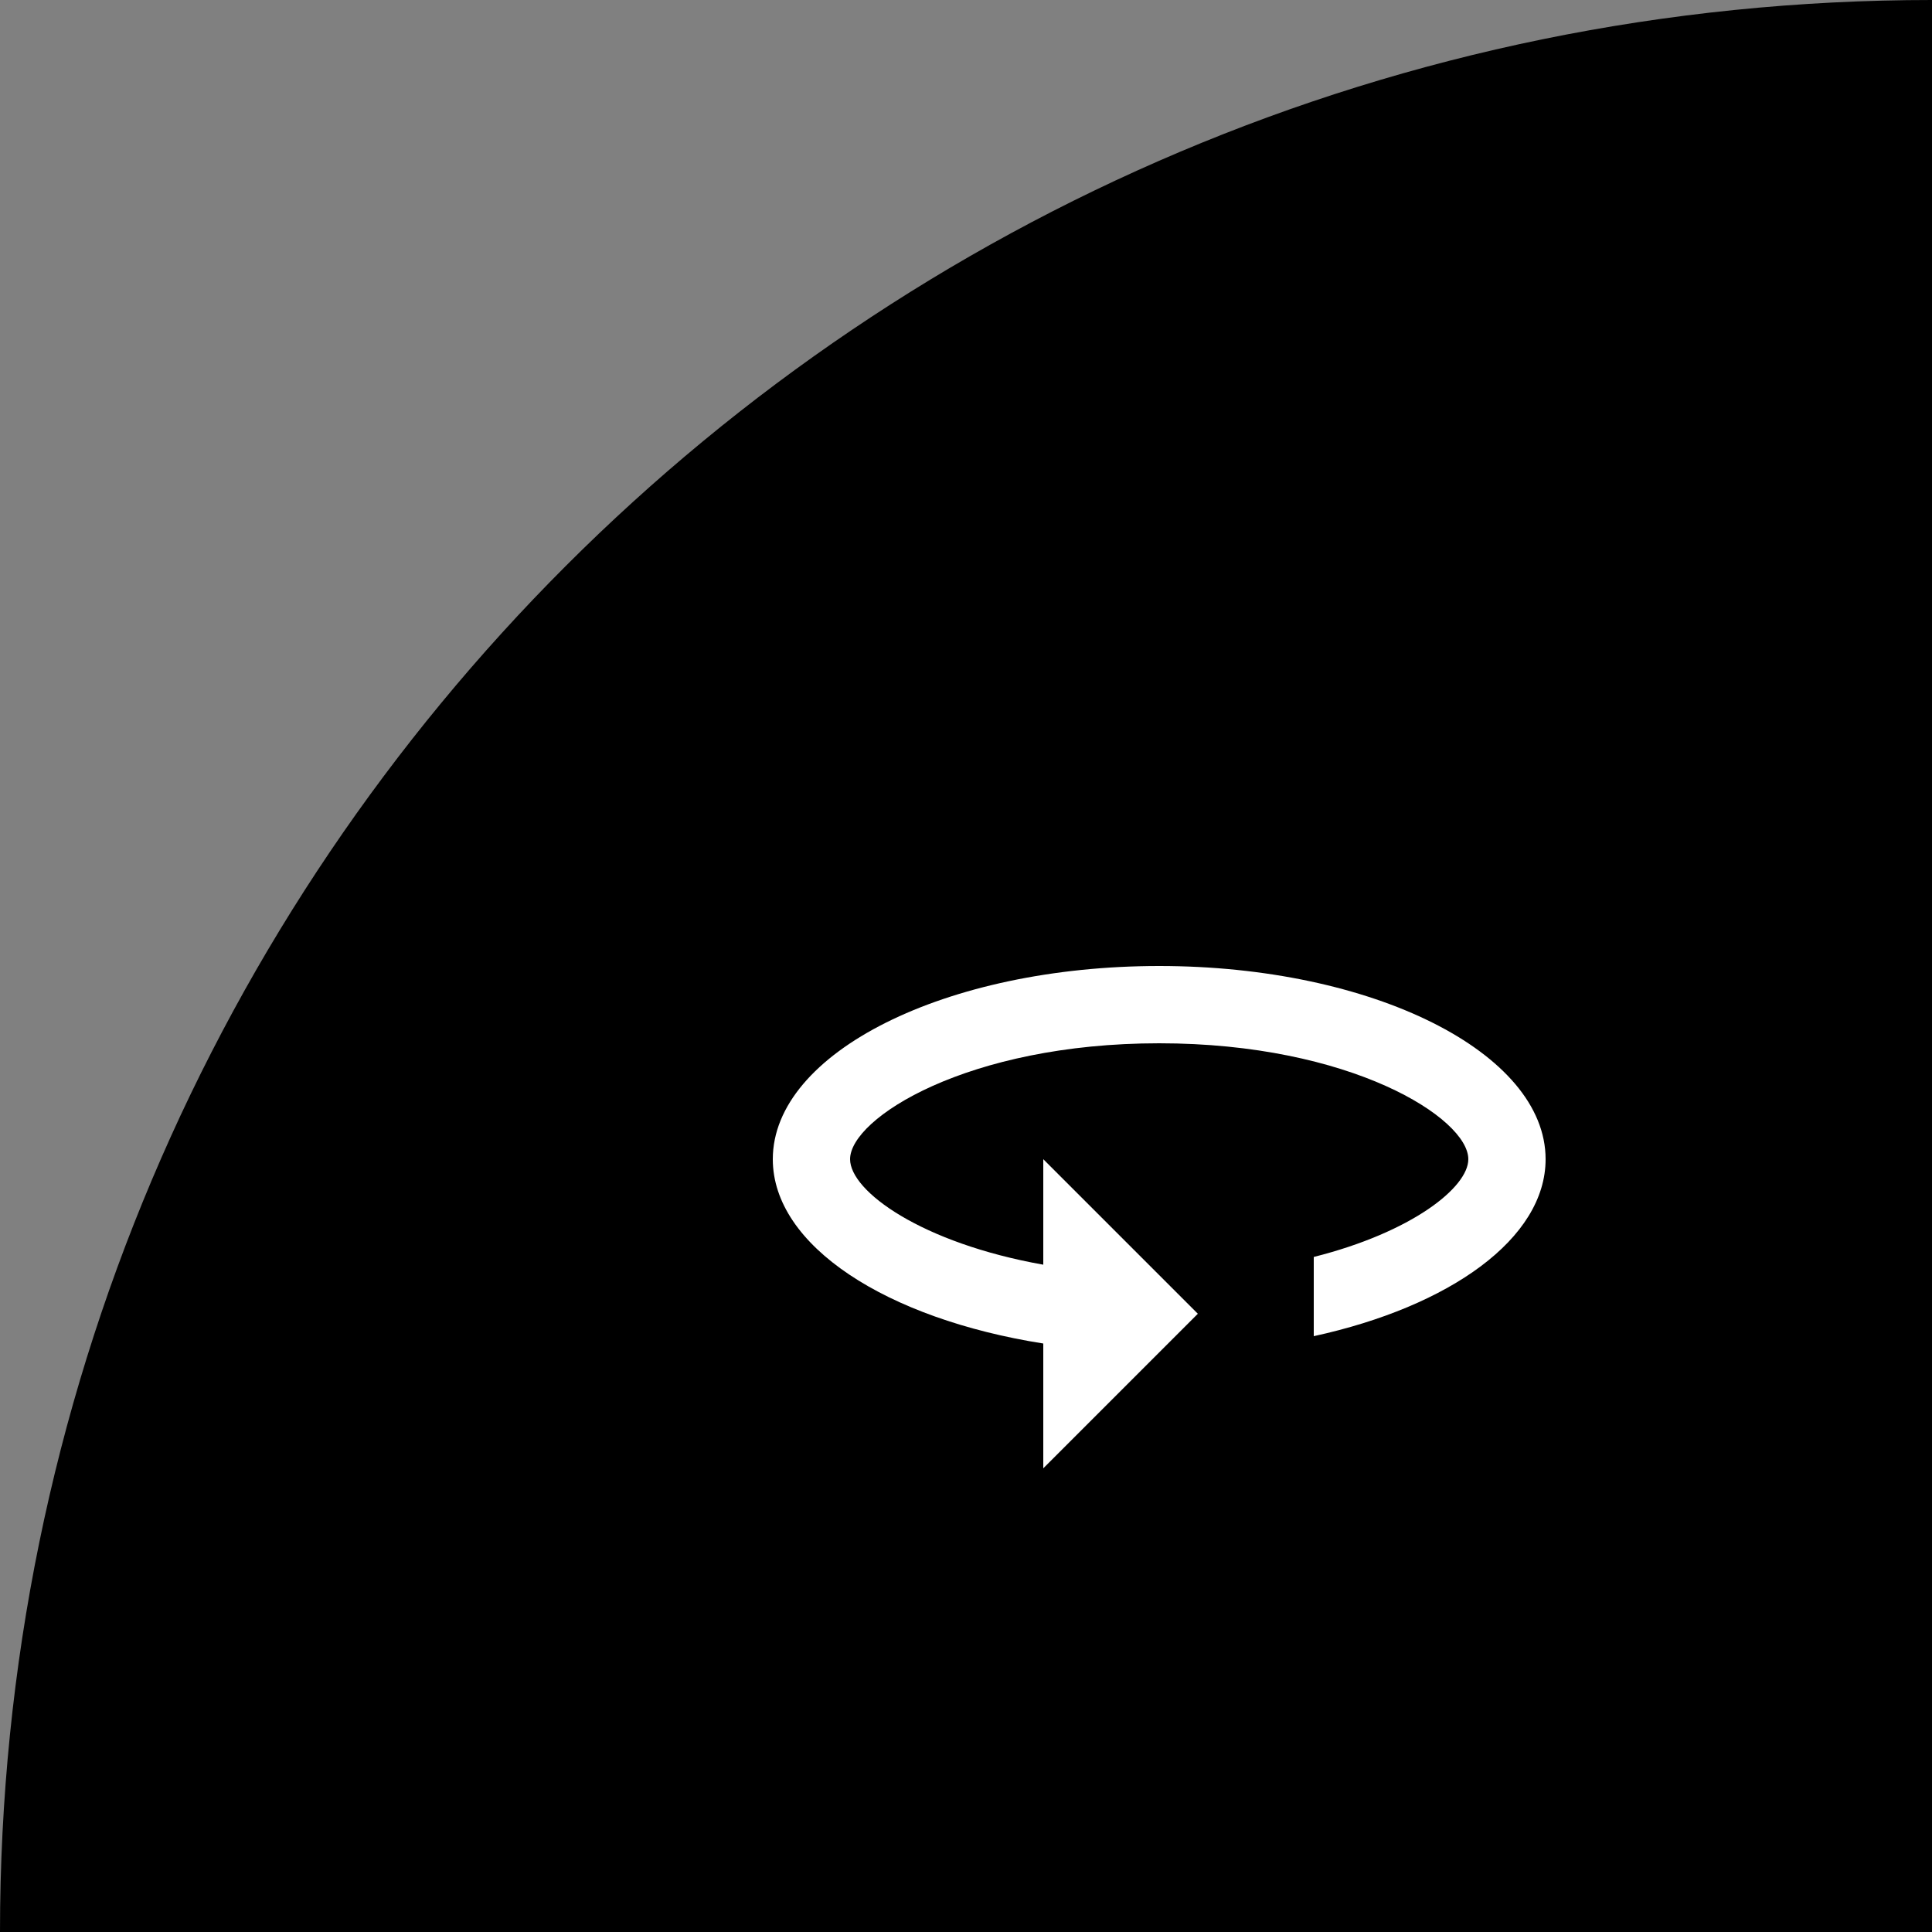 <?xml version="1.0" encoding="UTF-8"?>
<svg width="100px" height="100px" viewBox="0 0 100 100" version="1.1" xmlns="http://www.w3.org/2000/svg" xmlns:xlink="http://www.w3.org/1999/xlink">
    <rect x="0" y="0" width="100" height="100" fill="#808080" stroke="none"/>
    <title>spinset-indication</title>
    <g id="Page-1-Copy" stroke="none" stroke-width="1" fill="none" fill-rule="evenodd">
        <g id="Magento-Spinset-Indication" transform="translate(-1325, -996)">
            <g id="spinset-indication" transform="translate(1325, 996)">
                <path d="M100,0 L100,0 L100,0 L100,100 L0,100 C-6.76353751e-15,44.772 44.772,1.01453063e-14 100,0 Z" id="Rectangle" fill="#000000"></path>
                <path d="M60,50 C48.96,50 40,54.48 40,60 C40,64.48 45.88,68.26 54,69.54 L54,76 L62,68 L54,60 L54,65.46 C47.7,64.34 44,61.66 44,60 C44,57.88 50.08,54 60,54 C69.92,54 76,57.88 76,60 C76,61.46 73.08,63.78 68,65.06 L68,69.16 C75.06,67.62 80,64.1 80,60 C80,54.48 71.04,50 60,50 Z" id="icon/maps/360_24px" fill="#FFFFFF" fill-rule="nonzero"></path>
            </g>
        </g>
    </g>
</svg>